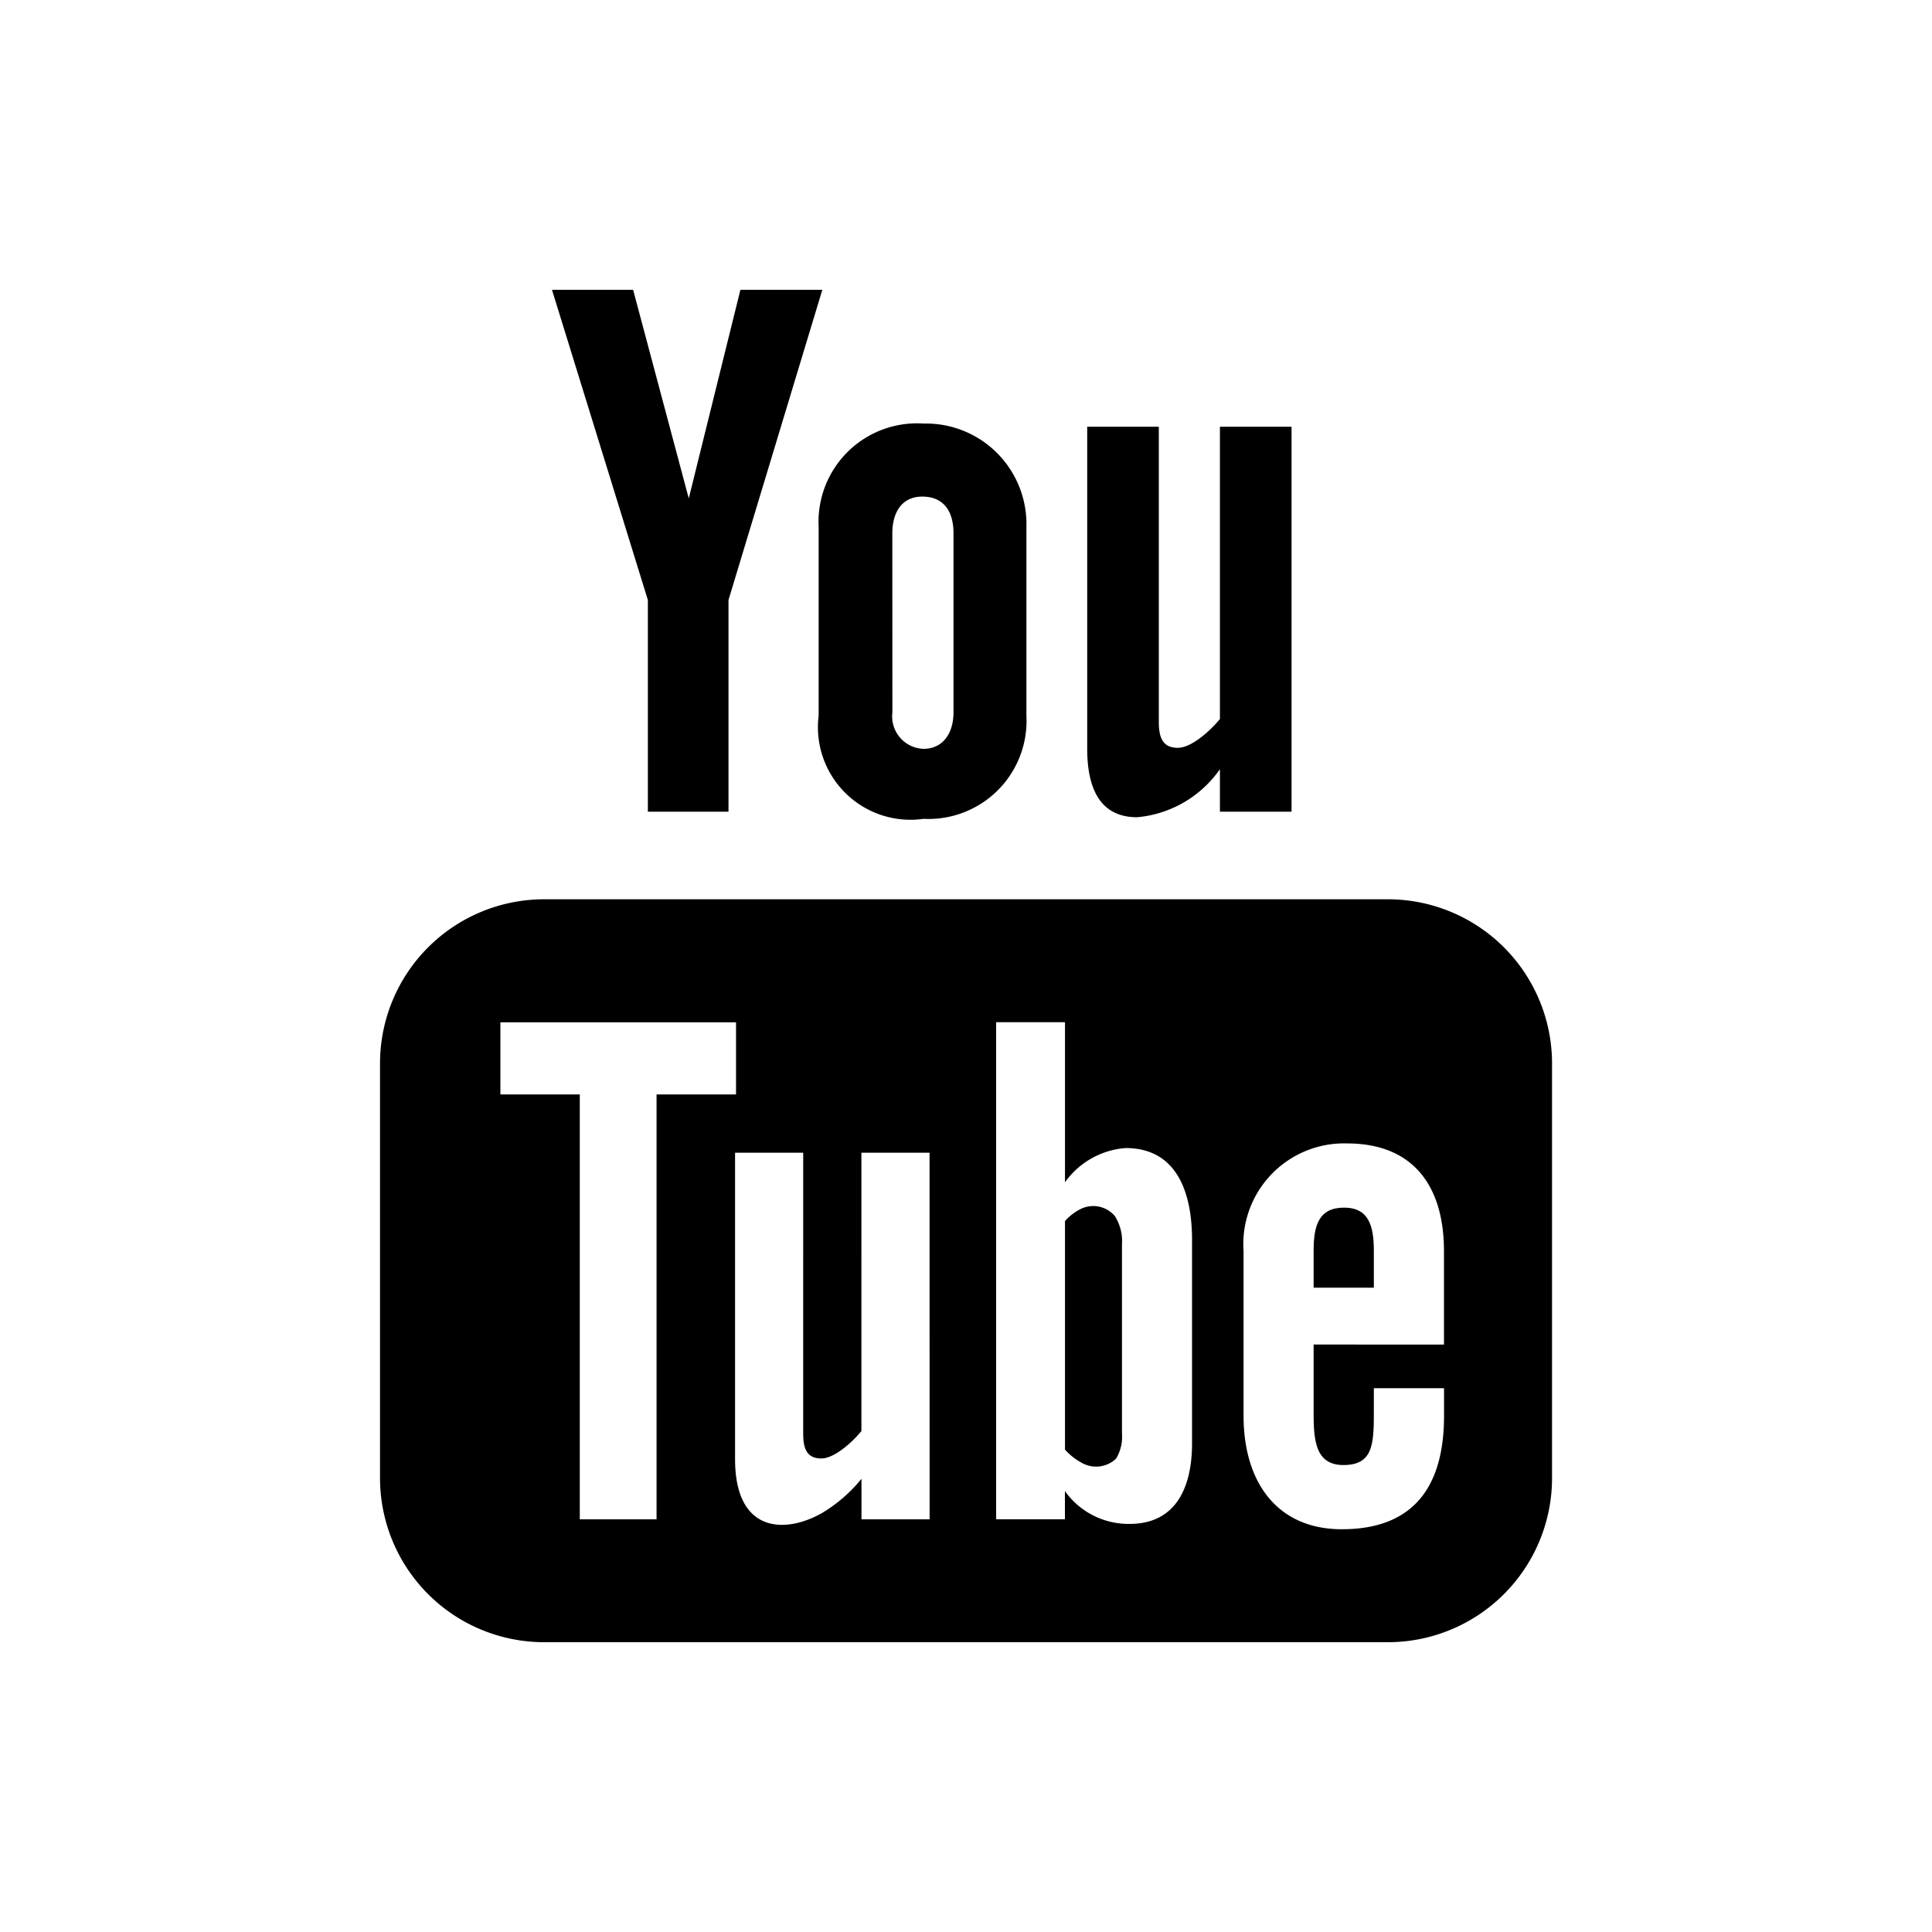 <svg xmlns="http://www.w3.org/2000/svg" viewBox="0 0 30 30">
  <title>youtube</title>
  <g>
    <polygon points="11.428 15.874 7.77 15.874 7.77 16.995 9.003 16.995 9.003 23.592 10.195 23.592 10.195 16.995 11.428 16.995 11.428 15.874" fill="none"/>
    <path d="M13.377,22.221c-.129.162-.416.426-.622.426-.226,0-.282-.155-.282-.384V17.899H11.414v4.759c0,1.155.783,1.162,1.354.835a2.326,2.326,0,0,0,.609-.529v.629h1.058V17.899H13.377Z" fill="none"/>
    <path d="M14.34,11.628c.299,0,.465-.241.465-.566V8.281c0-.334-.146-.57-.487-.57-.312,0-.463.243-.463.57v2.781A.504.504,0,0,0,14.34,11.628Z" fill="none"/>
    <path d="M20.916,17.755a1.565,1.565,0,0,0-1.608,1.675V21.985c0,1.025.517,1.761,1.527,1.761,1.116,0,1.586-.664,1.586-1.761v-.428H21.333v.396c0,.496-.026.797-.473.797-.426,0-.462-.369-.462-.797v-1.074h2.025V19.43C22.423,18.4,21.932,17.755,20.916,17.755Zm.417,2.24h-.935V19.419c0-.391.081-.667.473-.667.381,0,.462.282.462.667Z" fill="none"/>
    <path d="M17.478,17.827a1.271,1.271,0,0,0-.941.532V15.874H15.468v7.718h1.069v-.438a1.211,1.211,0,0,0,1.006.51c.704,0,.968-.547.968-1.251V19.254C18.51,18.482,18.253,17.827,17.478,17.827Zm-.057,4.431a.656.656,0,0,1-.092.392.45.45,0,0,1-.542.059.925.925,0,0,1-.251-.2v-3.548a.791.791,0,0,1,.218-.174.44.44,0,0,1,.552.094.717.717,0,0,1,.113.438Z" fill="none"/>
    <path d="M12.712,11.113a1.437,1.437,0,0,0,1.628,1.602A1.523,1.523,0,0,0,15.938,11.113V8.183a1.561,1.561,0,0,0-1.598-1.606,1.529,1.529,0,0,0-1.628,1.606Zm1.144-2.832c0-.327.151-.57.463-.57.341,0,.487.236.487.57v2.781c0,.325-.166.566-.465.566a.504.504,0,0,1-.484-.566Z"/>
    <path d="M17.658,12.69a1.758,1.758,0,0,0,1.285-.746v.66h1.112V6.626H18.943v4.538c-.136.17-.437.448-.653.448-.238,0-.296-.162-.296-.403V6.626H16.882v4.997C16.882,12.213,17.062,12.69,17.658,12.69Z"/>
    <polygon points="10.06 12.604 11.312 12.604 11.312 9.317 12.769 4.5 11.497 4.5 10.695 7.739 9.831 4.5 8.571 4.5 10.06 9.317 10.06 12.604"/>
    <path d="M21.551,13.964H8.449A2.549,2.549,0,0,0,5.901,16.513v6.438A2.549,2.549,0,0,0,8.449,25.5H21.551a2.549,2.549,0,0,0,2.549-2.549V16.513A2.549,2.549,0,0,0,21.551,13.964ZM10.195,23.592H9.003v-6.598H7.77v-1.12h3.659v1.12H10.195Zm4.24 0H13.377v-.629a2.326,2.326,0,0,1-.609.529c-.571.327-1.354.32-1.354-.835V17.899h1.058V22.263c0,.229.056.384.282.384.206,0,.493-.265.622-.426V17.899h1.058Zm4.075-1.18c0,.704-.264,1.251-.968,1.251a1.211,1.211,0,0,1-1.006-.51v.438H15.468v-7.718h1.069V18.359a1.271,1.271,0,0,1,.941-.532c.775,0,1.032.655,1.032,1.427Zm3.912-1.534H20.398v1.074c0,.427.036.797.462.797.447,0,.473-.301.473-.797v-.396h1.09V21.985c0,1.097-.471,1.761-1.586,1.761-1.011,0-1.527-.736-1.527-1.761V19.43A1.565,1.565,0,0,1,20.916,17.755c1.016,0,1.506.646,1.506,1.675Z"/>
    <path d="M20.871,18.752c-.392,0-.473.276-.473.667v.576h.935V19.419C21.333,19.034,21.252,18.752,20.871,18.752Z"/>
    <path d="M16.755,18.787a.791.791,0,0,0-.218.174v3.548a.925.925,0,0,0,.251.2.45.45,0,0,0,.542-.059.656.656,0,0,0,.092-.392V19.318a.717.717,0,0,0-.113-.438A.44.44,0,0,0,16.755,18.787Z"/>
  </g>
</svg>
